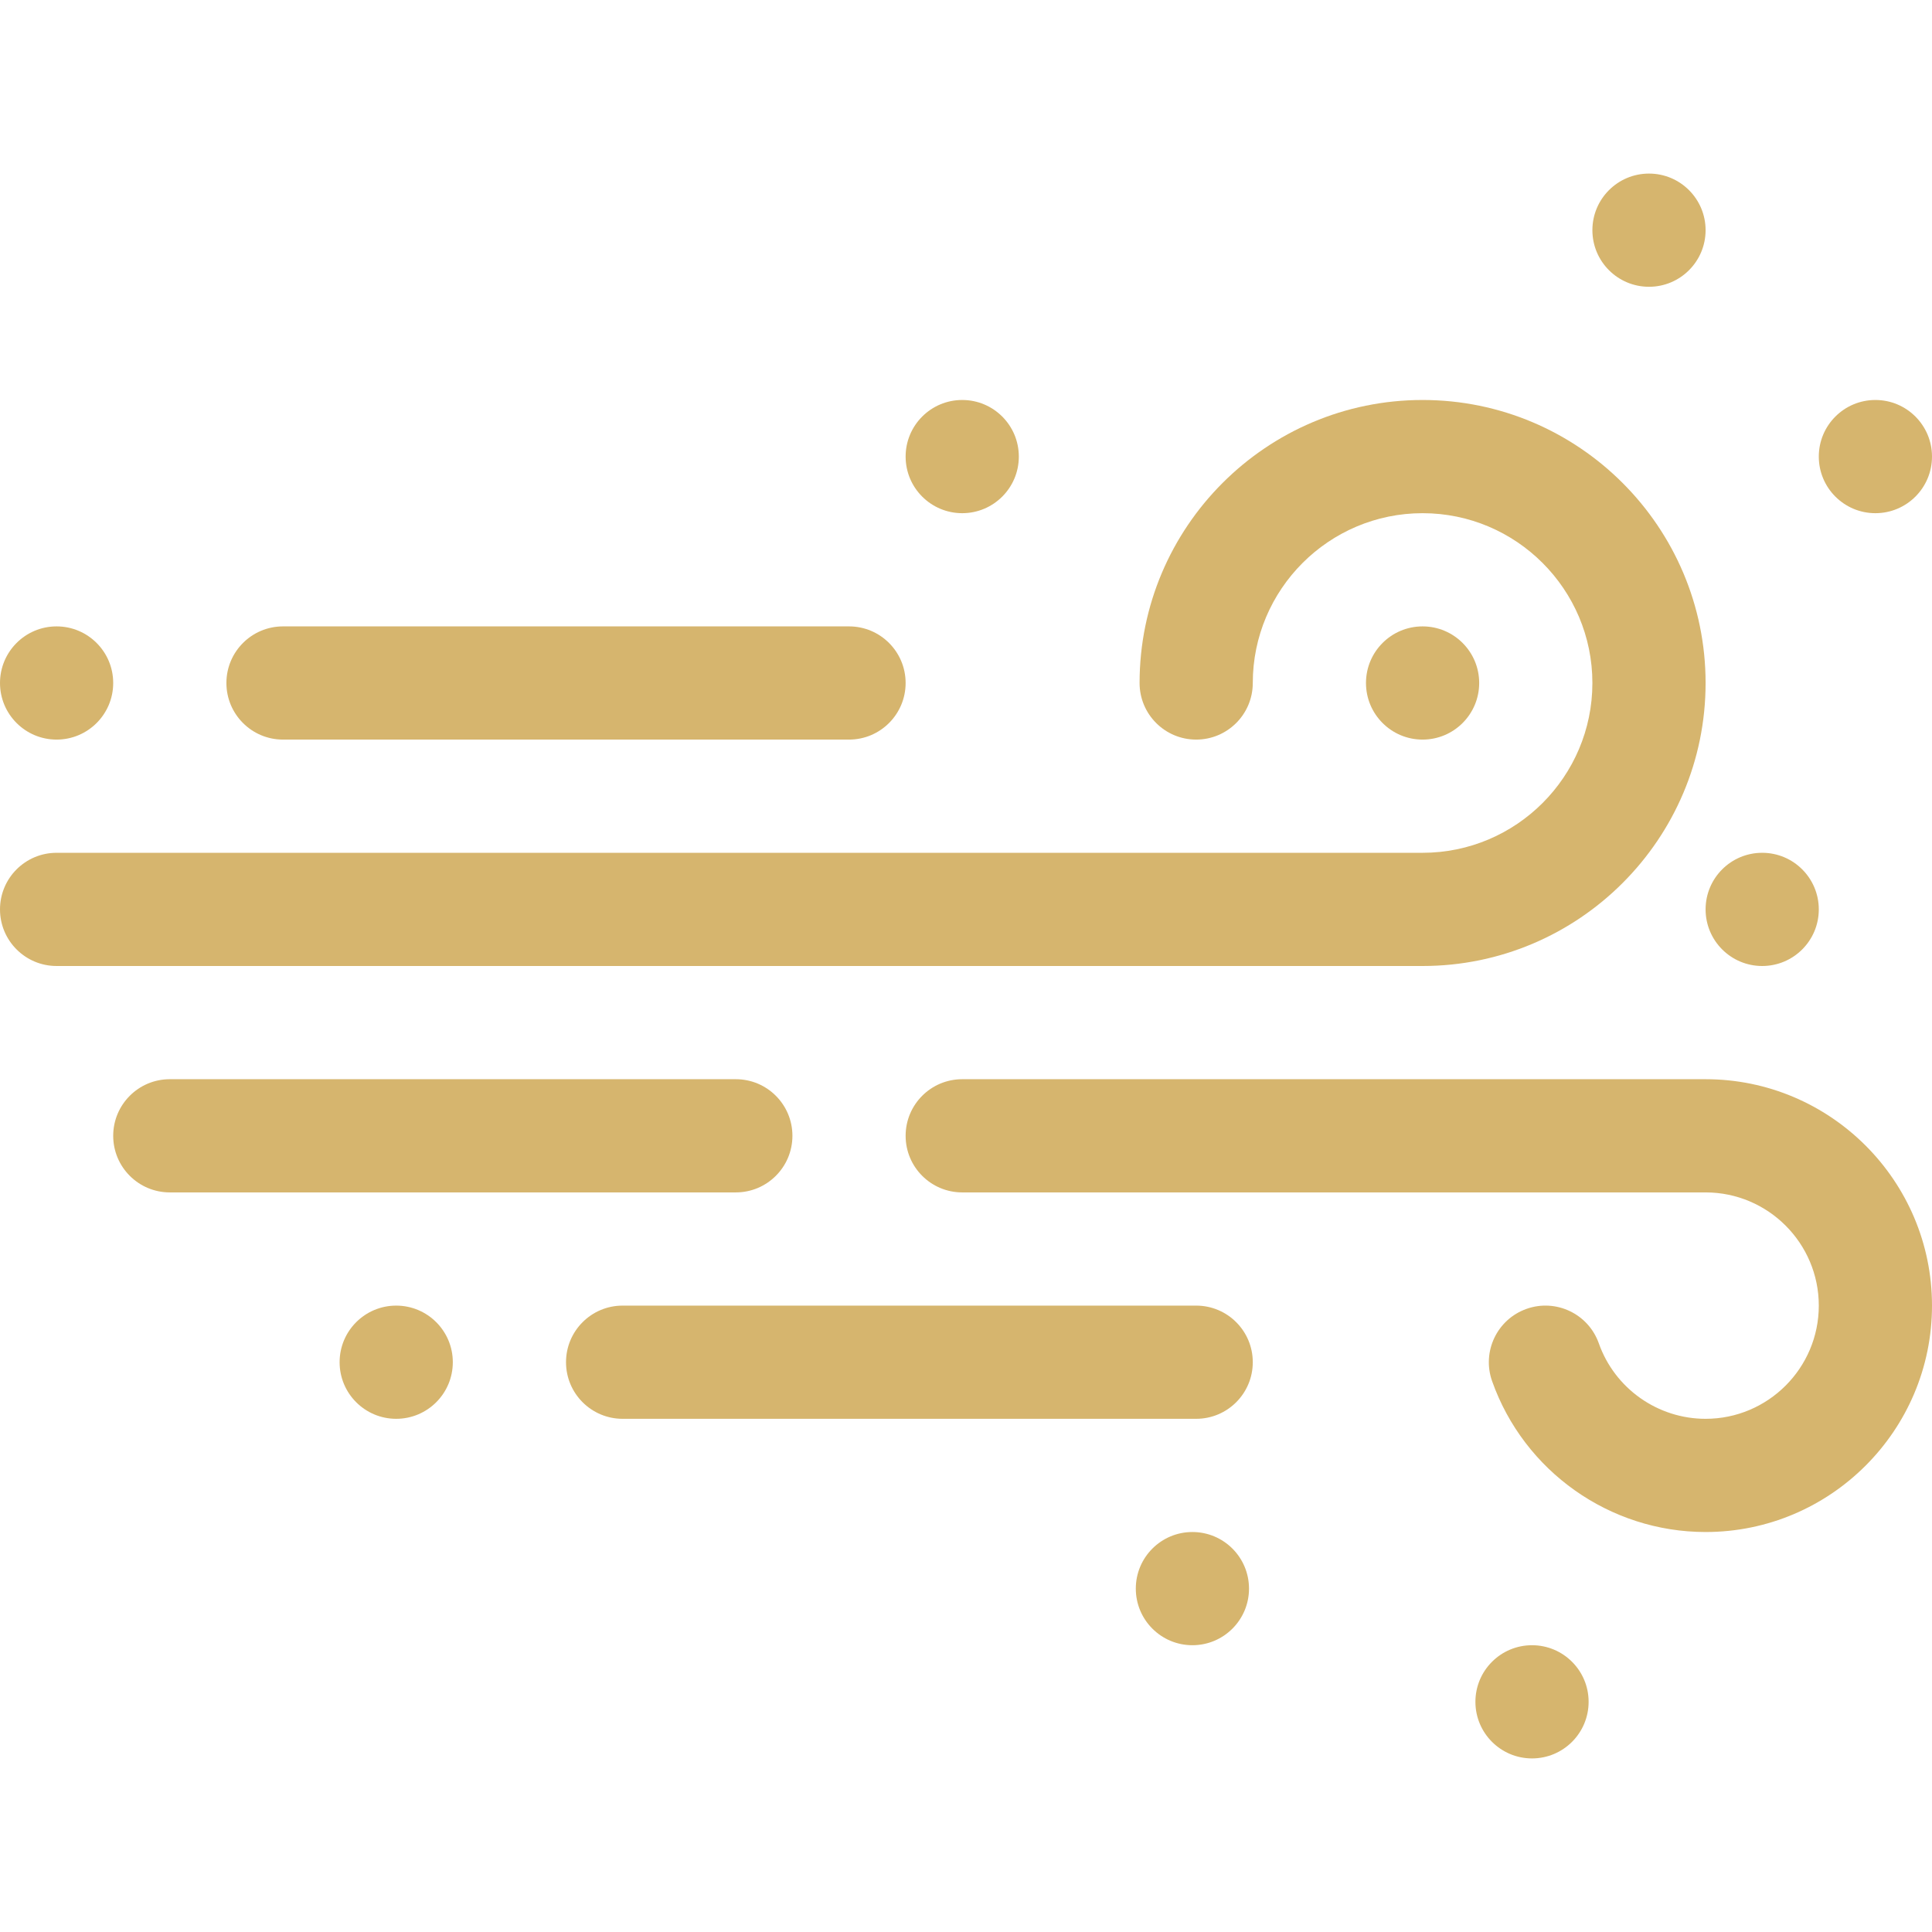 <?xml version="1.0" encoding="UTF-8"?> <svg xmlns="http://www.w3.org/2000/svg" id="Capa_1" height="512px" viewBox="0 0 512 512" width="512px"> <g> <g> <g> <path d="m377 256h-362c-8.284 0-15-6.716-15-15s6.716-15 15-15h362c24.813 0 45-20.187 45-45s-20.187-45-45-45-45 20.187-45 45c0 8.284-6.716 15-15 15s-15-6.716-15-15c0-41.355 33.645-75 75-75s75 33.645 75 75-33.645 75-75 75z" data-original="#000000" class="active-path" data-old_color="#000000" fill="#D6B56E"></path> </g> <g> <path d="m452 406c-25.387 0-48.125-16.075-56.582-40.001-2.761-7.811 1.333-16.381 9.144-19.141 7.811-2.761 16.38 1.333 19.142 9.144 4.227 11.961 15.599 19.998 28.296 19.998 16.542 0 30-13.458 30-30s-13.458-30-30-30h-197c-8.284 0-15-6.716-15-15s6.716-15 15-15h197c33.084 0 60 26.916 60 60s-26.916 60-60 60z" data-original="#000000" class="active-path" data-old_color="#000000" fill="#D6B56E"></path> </g> <g> <path d="m317 376h-152c-8.284 0-15-6.716-15-15s6.716-15 15-15h152c8.284 0 15 6.716 15 15s-6.716 15-15 15z" data-original="#000000" class="active-path" data-old_color="#000000" fill="#D6B56E"></path> </g> <g> <path d="m225 196h-150c-8.284 0-15-6.716-15-15s6.716-15 15-15h150c8.284 0 15 6.716 15 15s-6.716 15-15 15z" data-original="#000000" class="active-path" data-old_color="#000000" fill="#D6B56E"></path> </g> <g> <path d="m195 316h-150c-8.284 0-15-6.716-15-15s6.716-15 15-15h150c8.284 0 15 6.716 15 15s-6.716 15-15 15z" data-original="#000000" class="active-path" data-old_color="#000000" fill="#D6B56E"></path> </g> <g> <circle cx="105" cy="361" r="15" data-original="#000000" class="active-path" data-old_color="#000000" fill="#D6B56E"></circle> </g> <g> <circle cx="15" cy="181" r="15" data-original="#000000" class="active-path" data-old_color="#000000" fill="#D6B56E"></circle> </g> <g> <circle cx="377" cy="181" r="15" data-original="#000000" class="active-path" data-old_color="#000000" fill="#D6B56E"></circle> </g> <g> <circle cx="467" cy="241" r="15" data-original="#000000" class="active-path" data-old_color="#000000" fill="#D6B56E"></circle> </g> <g> <circle cx="497" cy="121" r="15" data-original="#000000" class="active-path" data-old_color="#000000" fill="#D6B56E"></circle> </g> <g> <circle cx="437" cy="61" r="15" data-original="#000000" class="active-path" data-old_color="#000000" fill="#D6B56E"></circle> </g> <g> <circle cx="255" cy="121" r="15" data-original="#000000" class="active-path" data-old_color="#000000" fill="#D6B56E"></circle> </g> <g> <circle cx="316" cy="421" r="15" data-original="#000000" class="active-path" data-old_color="#000000" fill="#D6B56E"></circle> </g> <g> <circle cx="406" cy="451" r="15" data-original="#000000" class="active-path" data-old_color="#000000" fill="#D6B56E"></circle> </g> </g> </g> </svg> 